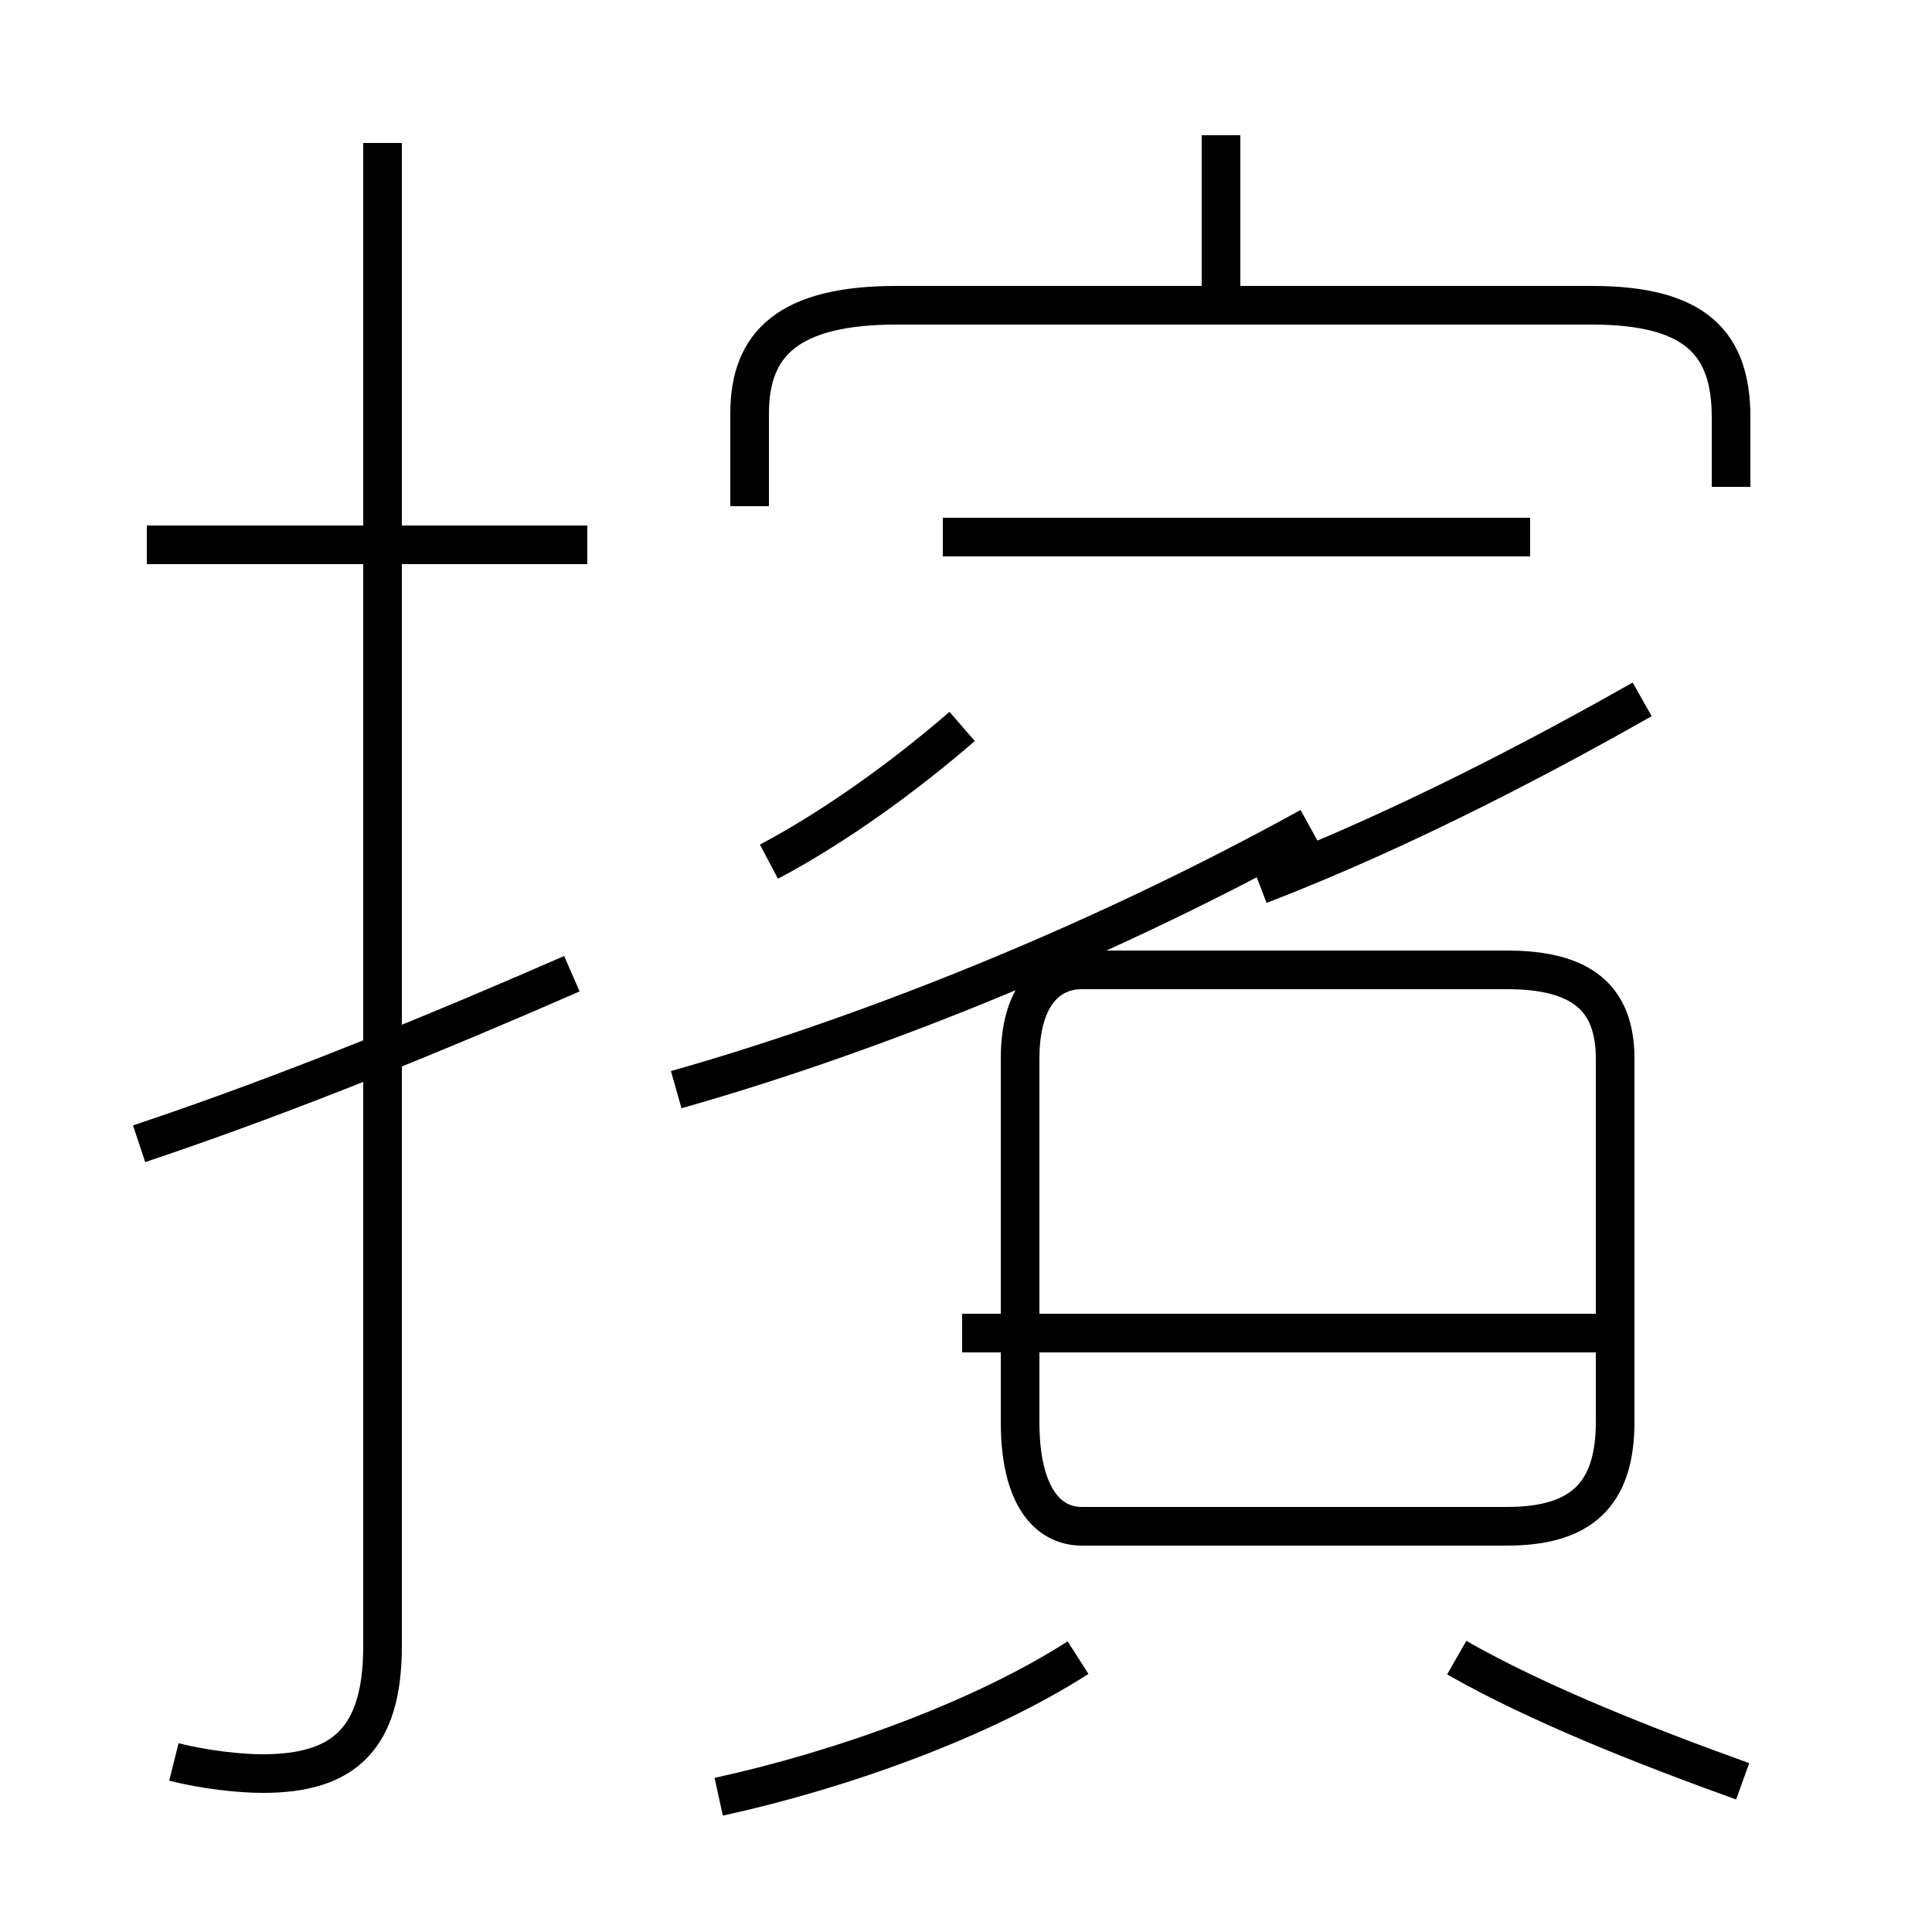 <?xml version='1.0' encoding='utf8'?>
<svg viewBox="0.0 -6.0 50.0 50.0" version="1.1" xmlns="http://www.w3.org/2000/svg">
<rect x="0.0" y="-6.0" width="50.0" height="50.0" fill="#808080" stroke="none"/>
<rect x="-1000" y="-1000" width="2000" height="2000" stroke="white" fill="white"/>
<g style="fill:white;stroke:#000000;  stroke-width:1">
<path d="M 4.5 1.6 C 5.3 1.8 6.2 1.9 6.8 1.9 C 8.9 1.9 9.9 1.0 9.9 -1.4 L 9.9 -40.3 M 3.6 -14.4 C 7.5 -15.7 11.6 -17.4 14.8 -18.8 M 18.6 2.5 C 21.8 1.8 25.4 0.5 27.9 -1.1 M 15.2 -29.9 L 3.8 -29.9 M 45.1 2.1 C 42.6 1.2 39.8 0.1 37.7 -1.1 M 41.8 -9.5 L 24.9 -9.5 M 17.5 -15.8 C 22.1 -17.1 28.1 -19.4 33.9 -22.6 M 19.9 -21.7 C 21.6 -22.6 23.4 -23.9 24.9 -25.2 M 39.0 -18.9 L 28.0 -18.9 C 27.1 -18.9 26.4 -18.2 26.4 -16.6 L 26.4 -7.2 C 26.4 -5.3 27.1 -4.5 28.0 -4.5 L 39.0 -4.5 C 40.9 -4.5 41.8 -5.3 41.8 -7.2 L 41.8 -16.6 C 41.8 -18.2 40.9 -18.9 39.0 -18.9 Z M 42.5 -25.9 C 40.2 -24.6 36.5 -22.6 32.6 -21.1 M 39.6 -30.1 L 24.4 -30.1 M 44.8 -31.4 L 44.8 -33.2 C 44.8 -35.1 43.9 -36.1 41.2 -36.1 L 23.2 -36.1 C 20.4 -36.1 19.4 -35.1 19.4 -33.3 L 19.4 -30.9 M 31.6 -36.2 L 31.6 -40.5" transform="translate(0.0, 38.0)" />
</g>
</svg>